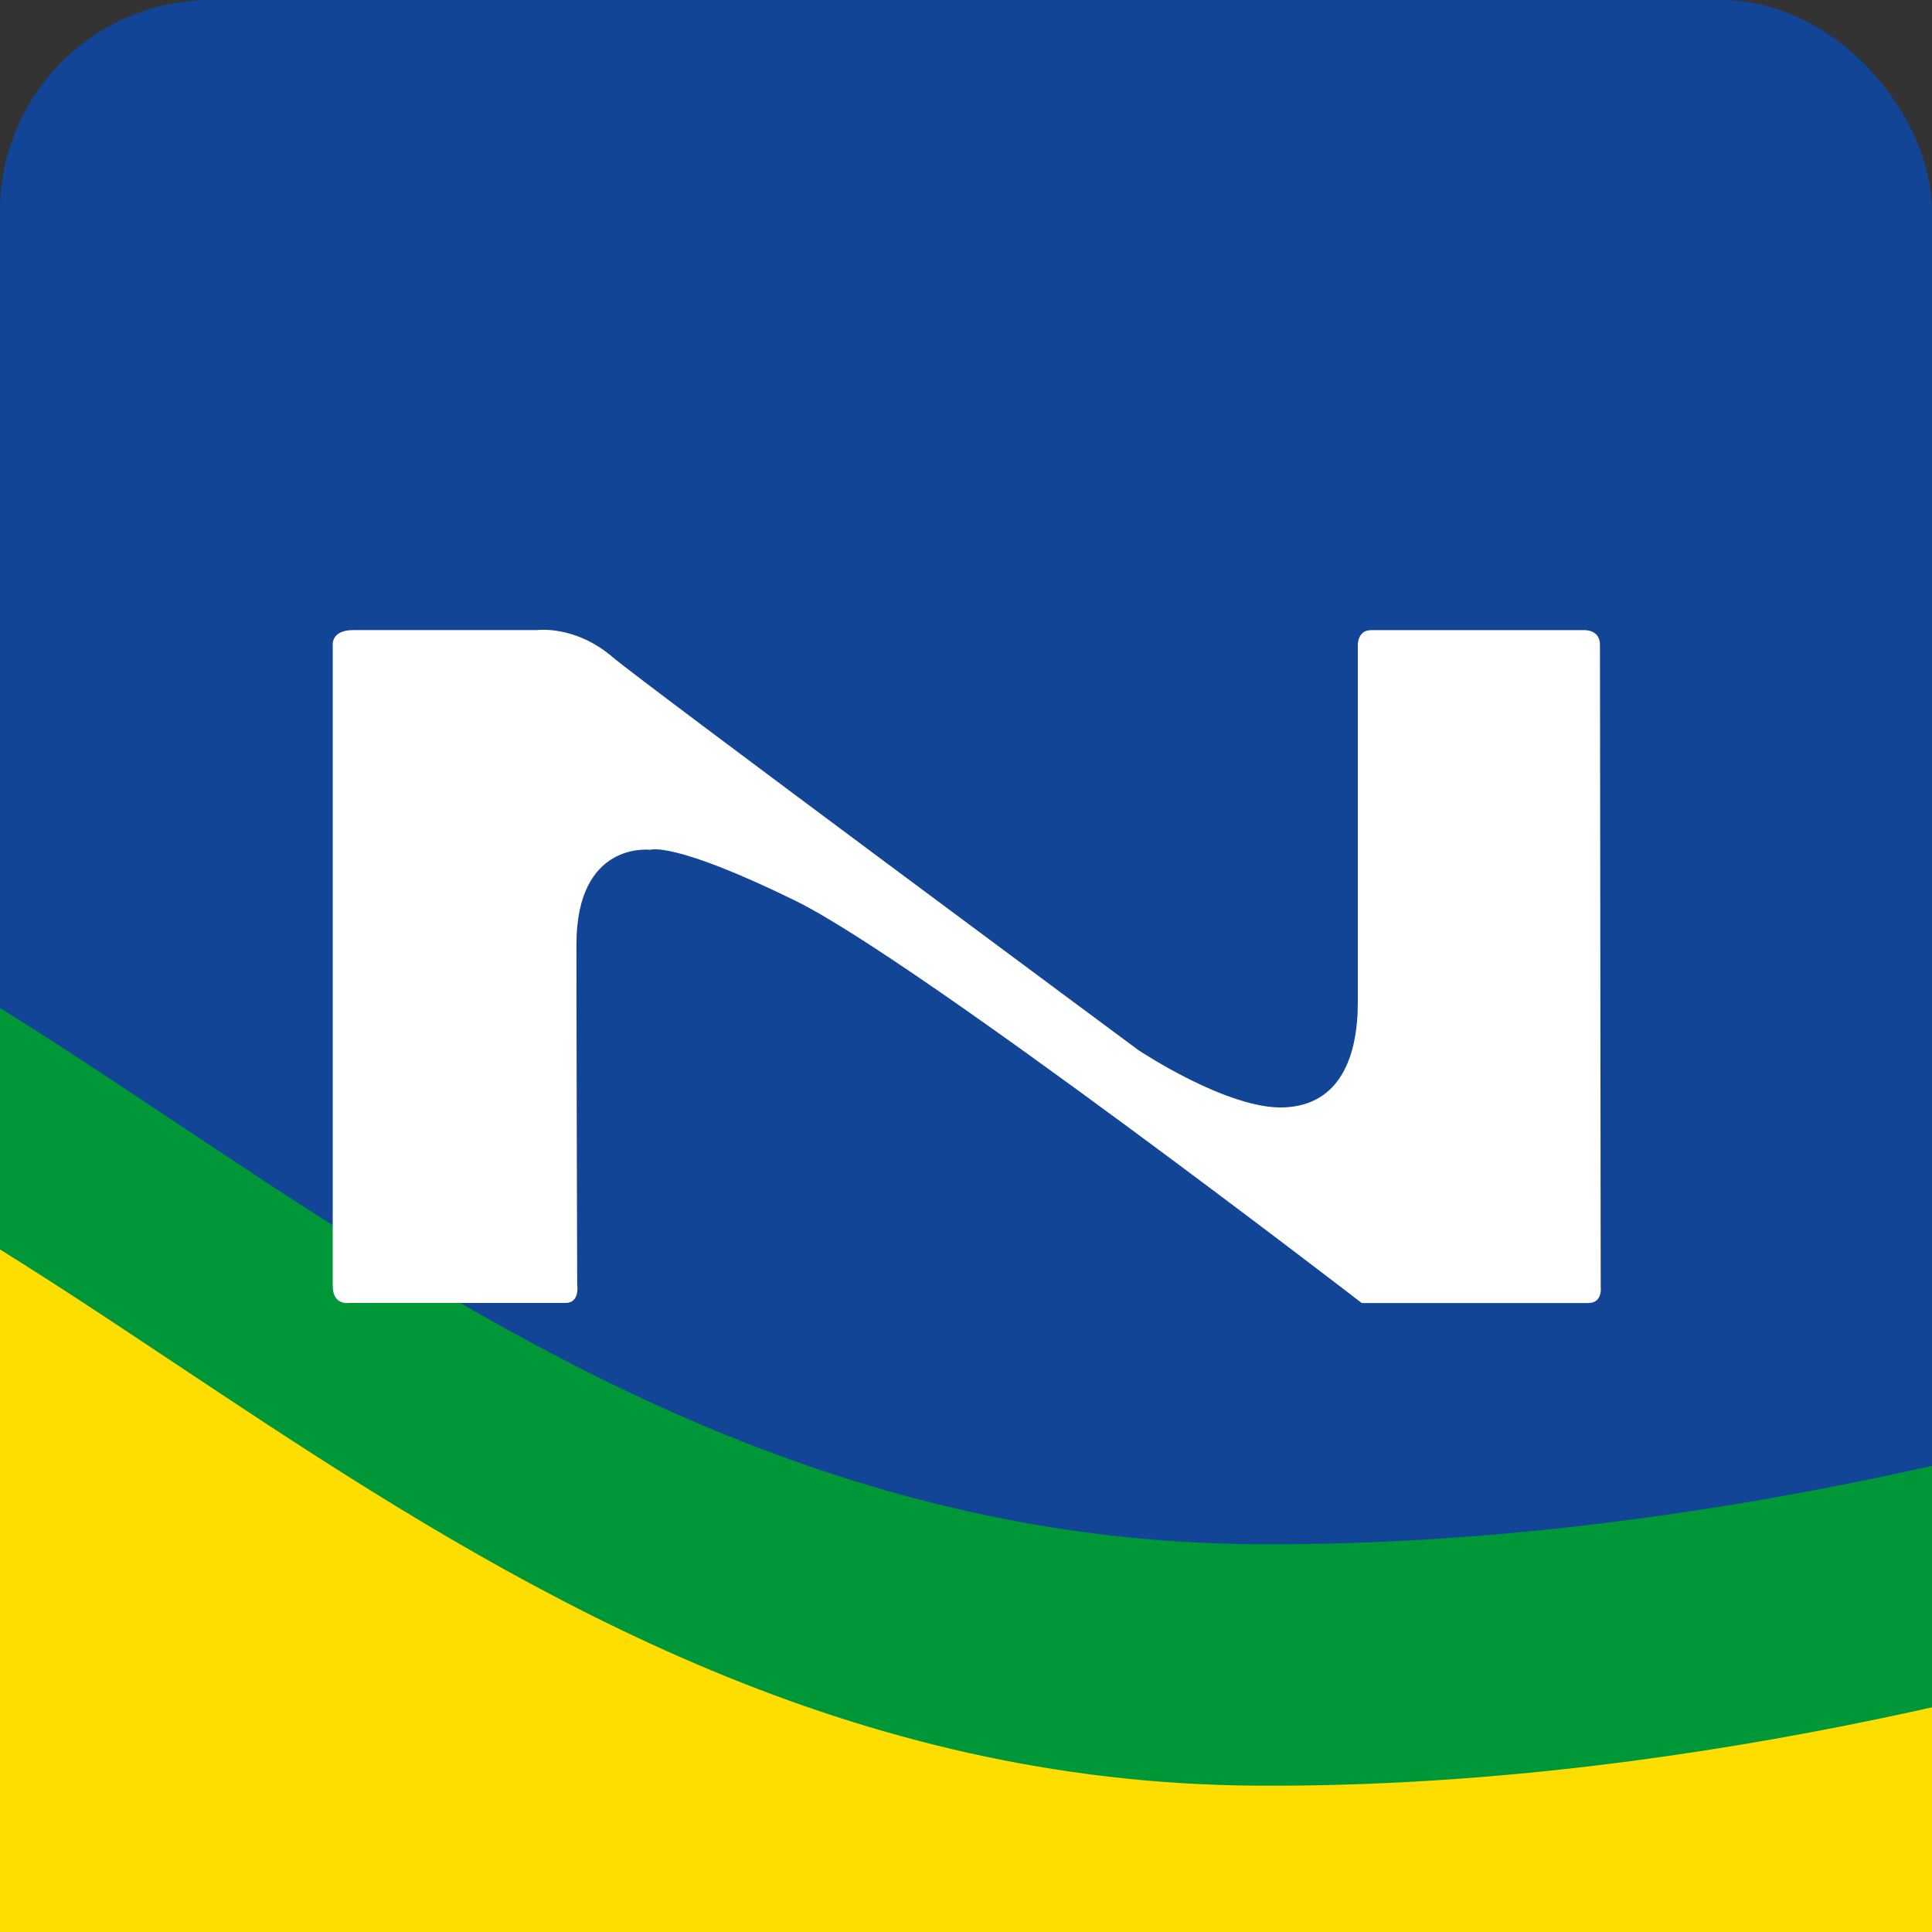 <?xml version="1.0" encoding="UTF-8" standalone="no"?>
<svg
   id="Camada_1"
   viewBox="0 0 32 32"
   version="1.1"
   sodipodi:docname="icone-logosite-quadrado-mask.svg"
   width="32"
   height="32"
   inkscape:version="1.3 (0e150ed6c4, 2023-07-21)"
   xmlns:inkscape="http://www.inkscape.org/namespaces/inkscape"
   xmlns:sodipodi="http://sodipodi.sourceforge.net/DTD/sodipodi-0.dtd"
   xmlns="http://www.w3.org/2000/svg"
   xmlns:svg="http://www.w3.org/2000/svg">
  <rect x="0" y="0" width="32" height="32" fill="#333333" stroke="none"/>
  <sodipodi:namedview
     id="namedview5"
     pagecolor="#505050"
     bordercolor="#ffffff"
     borderopacity="1"
     inkscape:showpageshadow="0"
     inkscape:pageopacity="0"
     inkscape:pagecheckerboard="1"
     inkscape:deskcolor="#505050"
     inkscape:zoom="8.2939138"
     inkscape:cx="15.071292"
     inkscape:cy="20.255817"
     inkscape:window-width="958"
     inkscape:window-height="1000"
     inkscape:window-x="953"
     inkscape:window-y="0"
     inkscape:window-maximized="0"
     inkscape:current-layer="Camada_1" />
  <defs
     id="defs1">
    <style
       id="style1">.cls-1{fill:#27509c;}</style>
    <clipPath
       clipPathUnits="userSpaceOnUse"
       id="clipPath1">
      <g
         id="g2">
        <rect
           style="fill:#134596;stroke-width:2.969"
           id="rect1"
           width="24.135"
           height="12.821"
           x="3.933"
           y="9.589" />
      </g>
    </clipPath>
    <clipPath
       clipPathUnits="userSpaceOnUse"
       id="clipPath2">
      <g
         id="g3">
        <rect
           style="fill:#134596;stroke-width:2.969"
           id="rect2"
           width="24.135"
           height="12.821"
           x="3.933"
           y="9.589" />
      </g>
    </clipPath>
    <clipPath
       clipPathUnits="userSpaceOnUse"
       id="clipPath3">
      <g
         id="g4">
        <rect
           style="fill:#134596;stroke-width:2.969"
           id="rect3"
           width="24.135"
           height="12.821"
           x="3.933"
           y="9.589" />
      </g>
    </clipPath>
    <clipPath
       clipPathUnits="userSpaceOnUse"
       id="clipPath4">
      <g
         id="g5">
        <rect
           style="fill:#134596;stroke-width:2.969"
           id="rect4"
           width="24.135"
           height="12.821"
           x="3.933"
           y="9.589" />
      </g>
    </clipPath>
    <clipPath
       clipPathUnits="userSpaceOnUse"
       id="clipPath5">
      <g
         id="g6">
        <rect
           style="fill:#134596;stroke-width:2.969"
           id="rect5"
           width="24.135"
           height="12.821"
           x="3.933"
           y="9.589" />
      </g>
    </clipPath>
    <clipPath
       clipPathUnits="userSpaceOnUse"
       id="clipPath6">
      <rect
         style="fill:#000000;stroke-width:29.79"
         id="rect7"
         width="218.797"
         height="116.162"
         x="-0.004"
         y="0.073"
         ry="0" />
    </clipPath>
    <clipPath
       clipPathUnits="userSpaceOnUse"
       id="clipPath6-4">
      <rect
         style="fill:#000000;stroke-width:29.79"
         id="rect7-3"
         width="218.797"
         height="116.162"
         x="-0.004"
         y="0.073"
         ry="0" />
    </clipPath>
    <clipPath
       clipPathUnits="userSpaceOnUse"
       id="clipPath6-8">
      <rect
         style="fill:#000000;stroke-width:29.79"
         id="rect7-8"
         width="218.797"
         height="116.162"
         x="-0.004"
         y="0.073"
         ry="0" />
    </clipPath>
    <clipPath
       clipPathUnits="userSpaceOnUse"
       id="clipPath8">
      <path
         style="fill:#009739;fill-opacity:1;stroke-width:3.78"
         d="m -20.376,22.678 c 0,0 4.689,-8.44 12.533,-8.781 C 0,13.556 7.417,25.492 20.802,25.577 34.188,25.662 47.201,18.972 47.201,18.972 l 0.458,23.826 c 0,0 -73.491,-1.023 -73.235,-2.984 0.256,-1.961 5.201,-17.136 5.201,-17.136 z"
         id="path9" />
    </clipPath>
    <clipPath
       clipPathUnits="userSpaceOnUse"
       id="clipPath8-2">
      <path
         style="fill:#009739;fill-opacity:1;stroke-width:3.78"
         d="m -20.376,22.678 c 0,0 4.689,-8.44 12.533,-8.781 C 0,13.556 7.417,25.492 20.802,25.577 34.188,25.662 47.201,18.972 47.201,18.972 l 0.458,23.826 c 0,0 -73.491,-1.023 -73.235,-2.984 0.256,-1.961 5.201,-17.136 5.201,-17.136 z"
         id="path9-6" />
    </clipPath>
    <clipPath
       clipPathUnits="userSpaceOnUse"
       id="clipPath9">
      <rect
         style="fill:#fedd00;fill-opacity:1;stroke-width:3.78"
         id="rect9"
         width="32"
         height="32"
         x="0"
         y="0"
         ry="3.497"
         clip-path="url(#clipPath8-2)"
         transform="translate(48.511,-0.457)" />
    </clipPath>
    <clipPath
       clipPathUnits="userSpaceOnUse"
       id="clipPath9-6">
      <rect
         style="fill:#fedd00;fill-opacity:1;stroke-width:3.78"
         id="rect9-0"
         width="32"
         height="32"
         x="0"
         y="0"
         ry="3.497"
         clip-path="url(#clipPath8-2-1)"
         transform="translate(48.511,-0.457)" />
    </clipPath>
    <clipPath
       clipPathUnits="userSpaceOnUse"
       id="clipPath8-2-1">
      <path
         style="fill:#009739;fill-opacity:1;stroke-width:3.78"
         d="m -20.376,22.678 c 0,0 4.689,-8.44 12.533,-8.781 C 0,13.556 7.417,25.492 20.802,25.577 34.188,25.662 47.201,18.972 47.201,18.972 l 0.458,23.826 c 0,0 -73.491,-1.023 -73.235,-2.984 0.256,-1.961 5.201,-17.136 5.201,-17.136 z"
         id="path9-6-8" />
    </clipPath>
    <clipPath
       clipPathUnits="userSpaceOnUse"
       id="clipPath10">
      <rect
         style="fill:#fedd00;fill-opacity:1;stroke-width:3.78"
         id="rect10"
         width="32"
         height="32"
         x="48.511"
         y="-2.457"
         ry="3.497"
         clip-path="url(#clipPath9-6)"
         transform="translate(-8.986,6.997)" />
    </clipPath>
  </defs>
  <rect
     style="fill:#009739;fill-opacity:1;stroke-width:3.78"
     id="rect7-2-3"
     width="32"
     height="32"
     x="-0.682"
     y="-37.001"
     ry="16" />
  <rect
     style="fill:#fedd00;fill-opacity:1;stroke-width:3.543"
     id="rect7-2-8"
     width="30"
     height="30"
     x="0.318"
     y="-36.001"
     ry="15" />
  <g
     id="g10">
    <rect
       style="fill:#134596;fill-opacity:1;stroke-width:3.78"
       id="rect7-2"
       width="32"
       height="32"
       x="0"
       y="0"
       ry="3.497" />
    <rect
       style="fill:#009739;fill-opacity:1;stroke-width:3.78"
       id="rect7-2-6"
       width="32"
       height="32"
       x="0"
       y="0"
       ry="3.497"
       clip-path="url(#clipPath8)" />
    <g
       id="BRNCO"
       transform="matrix(0.096,0,0,0.096,5.511,10.424)"
       clip-path="url(#clipPath6)"
       style="fill:#ffffff">
      <path
         class="cls-1"
         d="m 218.64,2.68 c 0,-2.68 -2.68,-2.54 -2.68,-2.54 h -36.82 c -2.41,0 -2.28,2.68 -2.28,2.68 v 61.59 c 0,9.1 -2.95,17.67 -12.72,18.07 -9.77,0.4 -25.17,-9.91 -25.17,-9.91 0,0 -85.82,-63.6 -90.64,-67.75 C 41.78,-0.8 35.22,0.13 35.22,0.13 H 3.49 C -0.26,0.13 0,2.68 0,2.68 v 110.59 c 0,3.35 2.68,2.95 2.68,2.95 h 37.49 c 2.54,0 2.01,-3.21 2.01,-3.21 0,0 -0.13,-40.7 -0.13,-58.64 0,-17.94 12.72,-16.33 12.72,-16.33 0,0 3.88,-1.61 25.17,8.84 21.15,10.44 97.6,69.35 97.6,69.35 h 39.09 c 2.54,0 2.14,-2.81 2.14,-2.81 L 218.64,2.7 v 0 z"
         id="path1"
         style="fill:#ffffff" />
      <path
         class="cls-1"
         d="m 1008.16,91.18 c -3.75,-3.21 -15.26,-7.9 -15.26,-7.9 L 897.71,47 c 0,0 -8.7,-3.21 -8.7,-10.44 0,-7.23 10.98,-6.16 10.98,-6.16 h 63.19 V 0 H 846.7 c 0,0 -22.09,0.67 -22.09,15.26 0,14.59 19.01,20.22 19.01,20.22 l 80.73,30.93 c 0,0 16.74,7.9 16.74,13.66 0,5.76 -5.36,7.5 -14.46,7.5 h -92.51 c 0,0 -5.36,-0.4 -5.36,4.28 V 113 c 0,0 0.8,2.81 4.95,2.81 h 156.11 c 0,0 14.06,1.07 21.29,-6.83 7.23,-7.63 0.8,-14.46 -2.95,-17.81"
         id="path2"
         style="fill:#ffffff" />
      <path
         class="cls-1"
         d="m 340.34,105.37 c -39.23,0 -71.09,-21.15 -71.09,-47.4 0,-26.25 31.86,-47.4 71.09,-47.4 39.23,0 71.09,21.15 71.09,47.4 0,26.25 -31.86,47.4 -71.09,47.4 m 474.49,-32 V 0 h -38.29 v 69.08 c 0,0 6.29,33.2 -59.98,33.2 -66.27,0 -62.93,-33.2 -62.93,-33.2 V 22.22 C 653.63,0.54 632.88,0 632.88,0 H 340.87 c -62.12,0 -112.59,25.71 -112.59,57.44 0,31.73 50.34,57.44 112.6,57.44 62.26,0 112.6,-25.71 112.6,-57.44 0,-9.24 -4.28,-17.81 -11.65,-25.57 v 0 c -6.16,-6.16 1.47,-7.1 1.47,-7.1 h 65.47 v 91.17 h 35.35 c 4.02,0 3.75,-3.35 3.75,-3.35 V 34.41 c 0,-9.64 10.84,-9.91 10.84,-9.91 h 47.53 c 9.91,0 9.1,8.03 9.1,8.03 v 42.44 c 0,0 -4.28,39.76 101.62,39.76 105.77,0.13 97.87,-41.37 97.87,-41.37"
         id="path3"
         style="fill:#ffffff" />
      <path
         class="cls-1"
         d="m 994.1,0.54 c -1.34,0.4 -2.68,0.8 -3.75,1.47 -1.2,0.67 -2.28,1.47 -3.21,2.41 -0.94,0.94 -1.74,1.87 -2.54,3.08 -0.67,1.07 -1.2,2.28 -1.61,3.61 -0.41,1.33 -0.54,2.68 -0.54,4.02 0,1.34 0.13,2.68 0.54,4.02 0.4,1.34 0.94,2.41 1.61,3.61 0.67,1.07 1.47,2.14 2.54,3.08 0.94,0.94 2.01,1.74 3.21,2.41 1.2,0.67 2.41,1.2 3.75,1.47 1.34,0.4 2.81,0.54 4.28,0.54 1.47,0 2.95,-0.13 4.28,-0.54 1.33,-0.41 2.68,-0.8 3.88,-1.47 1.2,-0.67 2.28,-1.47 3.21,-2.41 0.94,-0.94 1.87,-2.01 2.54,-3.08 0.67,-1.07 1.2,-2.28 1.61,-3.61 0.41,-1.33 0.54,-2.68 0.54,-4.02 0,-1.34 -0.27,-2.68 -0.54,-4.02 -0.4,-1.34 -0.94,-2.54 -1.61,-3.61 -0.67,-1.07 -1.47,-2.14 -2.54,-3.08 -1.07,-0.94 -2.01,-1.74 -3.21,-2.41 -1.2,-0.67 -2.41,-1.2 -3.88,-1.47 C 1001.33,0.13 999.85,0 998.38,0 c -1.47,0 -2.81,0.27 -4.28,0.54 m 10.71,17.81 c -0.27,-0.4 -0.54,-0.8 -0.8,-1.2 -0.26,-0.4 -0.67,-0.67 -1.07,-0.8 0.67,-0.27 1.2,-0.54 1.61,-0.8 0.4,-0.4 0.8,-0.8 1.07,-1.2 0.27,-0.4 0.54,-0.94 0.67,-1.47 0.13,-0.53 0.27,-1.07 0.27,-1.61 0,-0.8 -0.13,-1.61 -0.4,-2.28 -0.27,-0.67 -0.8,-1.2 -1.47,-1.74 -0.67,-0.54 -1.47,-0.8 -2.54,-1.07 -1.07,-0.27 -2.28,-0.4 -3.75,-0.4 h -7.63 v 18.19 h 5.76 v -6.16 h 0.67 c 0.27,0 0.67,0 0.8,0.13 0.13,0.13 0.4,0.27 0.54,0.54 l 2.01,4.69 c 0.27,0.54 0.8,0.8 1.61,0.8 h 4.69 c -1.07,0.94 -2.41,1.74 -3.88,2.28 -1.47,0.54 -2.95,0.8 -4.69,0.8 -1.74,0 -3.35,-0.27 -4.95,-0.94 -1.47,-0.67 -2.81,-1.47 -4.02,-2.54 -1.07,-1.07 -2.01,-2.41 -2.68,-3.88 -0.67,-1.47 -0.94,-3.08 -0.94,-4.82 0,-1.74 0.27,-3.35 0.94,-4.82 0.67,-1.47 1.47,-2.81 2.68,-3.88 1.07,-1.07 2.41,-2.01 4.02,-2.68 1.47,-0.67 3.08,-0.94 4.95,-0.94 1.2,0 2.28,0.13 3.35,0.4 1.07,0.27 2.01,0.67 2.95,1.2 0.94,0.53 1.74,1.2 2.54,1.87 0.8,0.67 1.34,1.61 2.01,2.54 0.54,0.94 0.94,1.87 1.2,2.95 0.27,1.07 0.4,2.14 0.4,3.35 0,1.74 -0.27,3.21 -0.94,4.69 -0.67,1.47 -1.47,2.68 -2.54,3.75 l -2.41,-4.95 z m -8.17,-4.02 V 9.91 h 1.74 c 0.54,0 1.07,0 1.34,0.13 0.4,0.13 0.67,0.27 0.8,0.4 0.13,0.13 0.27,0.4 0.27,0.67 0,0.27 0.13,0.54 0.13,0.94 0,0.4 0,0.67 -0.13,0.94 0,0.27 -0.13,0.54 -0.4,0.67 -0.27,0.13 -0.54,0.27 -0.94,0.4 -0.4,0.13 -0.94,0.13 -1.61,0.13 l -1.2,0.13 v 0 z"
         id="path4"
         style="fill:#ffffff" />
      <path
         class="cls-1"
         d="m 1013.51,164.01 c -0.54,-1.07 -1.47,-2.14 -2.68,-3.08 -1.21,-0.94 -3.21,-1.87 -5.76,-2.95 -2.41,-0.94 -4.02,-1.61 -4.82,-2.14 -0.94,-0.54 -1.61,-1.2 -2.01,-1.74 -0.4,-0.67 -0.54,-1.34 -0.54,-2.28 0,-1.34 0.54,-2.28 1.47,-3.08 0.94,-0.8 2.41,-1.2 4.28,-1.2 2.54,0 5.36,0.67 8.57,1.87 l 1.87,-4.55 c -3.35,-1.47 -6.83,-2.14 -10.31,-2.14 -3.48,0 -6.43,0.8 -8.57,2.41 -2.14,1.61 -3.21,3.88 -3.21,6.69 0,2.28 0.67,4.15 2.01,5.76 1.34,1.61 3.61,3.08 6.96,4.28 3.21,1.2 5.36,2.28 6.29,3.08 1.07,0.8 1.47,2.01 1.47,3.21 0,1.47 -0.54,2.54 -1.61,3.35 -1.07,0.81 -2.81,1.2 -5.09,1.2 -1.61,0 -3.35,-0.27 -5.09,-0.67 -1.87,-0.4 -3.61,-0.94 -5.22,-1.74 v 5.22 c 2.54,1.2 5.89,1.74 10.04,1.74 4.15,0 7.23,-0.8 9.64,-2.54 2.28,-1.74 3.48,-4.02 3.48,-7.1 -0.27,-1.07 -0.54,-2.41 -1.2,-3.61 M 960.6,150.75 c 1.74,-2.14 4.42,-3.21 8.03,-3.21 3.61,0 6.16,1.07 7.9,3.21 1.74,2.14 2.68,5.36 2.68,9.51 0,4.15 -0.94,7.36 -2.68,9.51 -1.74,2.15 -4.42,3.21 -7.9,3.21 -3.48,0 -6.16,-1.07 -7.9,-3.21 -1.74,-2.14 -2.68,-5.36 -2.68,-9.51 -0.13,-4.15 0.8,-7.36 2.54,-9.51 m 20.35,-3.35 c -2.95,-3.08 -7.1,-4.55 -12.45,-4.55 -5.35,0 -9.64,1.47 -12.59,4.55 -2.95,2.95 -4.42,7.36 -4.42,12.85 0,5.49 1.47,9.91 4.42,12.99 2.95,3.08 7.1,4.55 12.45,4.55 5.35,0 9.51,-1.47 12.45,-4.55 2.95,-3.08 4.42,-7.36 4.42,-12.85 0.13,-5.62 -1.34,-10.04 -4.28,-12.99 m -40.43,0.8 c 1.34,0.4 2.68,0.94 3.88,1.47 l 2.14,-4.69 c -3.08,-1.47 -6.56,-2.14 -10.18,-2.14 -3.62,0 -6.56,0.67 -9.1,2.14 -2.54,1.34 -4.55,3.48 -5.89,6.02 -1.34,2.54 -2.01,5.76 -2.01,9.24 0,5.62 1.47,9.91 4.28,12.85 2.81,2.95 6.83,4.55 12.18,4.55 3.61,0 6.83,-0.54 9.64,-1.47 v -4.69 c -1.61,0.4 -3.08,0.8 -4.42,1.07 -1.47,0.27 -2.95,0.4 -4.42,0.4 -3.48,0 -6.29,-1.07 -8.03,-3.21 -1.87,-2.14 -2.81,-5.36 -2.81,-9.51 0,-4.15 0.94,-7.1 2.95,-9.37 2.01,-2.28 4.55,-3.35 8.03,-3.35 1.07,0 2.41,0.27 3.75,0.67 m -29.59,-4.82 h -5.89 v 33.87 h 5.89 z m -32.13,33.87 10.84,-28.25 h 0.27 c 0,0.54 -0.13,2.14 -0.27,4.95 -0.13,2.68 -0.13,4.95 -0.13,6.56 v 16.74 h 5.62 v -33.87 h -8.3 l -10.31,26.91 h -0.13 l -10.04,-26.91 h -8.3 v 33.87 h 5.36 v -16.47 c 0,-3.75 -0.13,-7.63 -0.4,-11.78 h 0.27 l 10.44,28.38 5.09,-0.13 v 0 z m -41.77,-13.52 8.57,13.52 h 6.69 l -10.18,-15 c 4.69,-1.87 6.96,-4.82 6.96,-8.97 0,-3.35 -1.07,-5.76 -3.35,-7.36 -2.28,-1.61 -5.62,-2.41 -10.31,-2.41 h -10.18 v 33.87 h 5.89 v -13.52 l 5.89,-0.13 v 0 z m -5.89,-15.66 H 835 c 2.68,0 4.69,0.4 6.02,1.2 1.33,0.8 2.01,2.14 2.01,4.15 0,1.87 -0.67,3.35 -1.87,4.28 -1.2,0.93 -3.21,1.47 -6.02,1.47 h -4.15 l 0.13,-11.11 v 0 z m -24.5,-7.5 c 1.2,-0.8 2.54,-2.01 4.28,-3.48 1.74,-1.47 2.95,-2.68 3.88,-3.61 v -0.54 h -6.69 c -0.54,0.94 -1.34,2.01 -2.41,3.35 -1.07,1.34 -2.01,2.54 -2.95,3.61 v 0.54 l 3.88,0.13 v 0 z m 10.44,32 h -14.59 v -10.71 h 13.52 v -4.69 h -13.52 v -9.24 h 14.46 v -4.69 h -20.35 v 33.87 h 20.35 v -4.55 h 0.13 z m -36.95,-24.5 h 10.58 v -4.69 h -27.04 v 4.69 h 10.58 v 29.19 h 5.89 v -29.19 0 z m -34.41,15.93 c -0.54,-1.07 -1.47,-2.14 -2.68,-3.08 -1.2,-0.94 -3.21,-1.87 -5.76,-2.95 -2.41,-0.94 -4.02,-1.61 -4.95,-2.14 -0.93,-0.53 -1.61,-1.2 -2.01,-1.74 -0.4,-0.67 -0.67,-1.34 -0.67,-2.28 0,-1.34 0.54,-2.28 1.47,-3.08 0.93,-0.8 2.41,-1.2 4.28,-1.2 2.54,0 5.36,0.67 8.57,1.87 l 1.87,-4.55 c -3.35,-1.47 -6.83,-2.14 -10.31,-2.14 -3.48,0 -6.43,0.8 -8.57,2.41 -2.14,1.61 -3.21,3.88 -3.21,6.69 0,2.28 0.67,4.15 2.01,5.76 1.34,1.61 3.61,3.08 6.96,4.28 3.21,1.2 5.36,2.28 6.29,3.08 1.07,0.8 1.47,2.01 1.47,3.21 0,1.47 -0.54,2.54 -1.61,3.35 -1.07,0.81 -2.81,1.2 -5.09,1.2 -1.61,0 -3.35,-0.27 -5.09,-0.67 -1.87,-0.4 -3.61,-0.94 -5.22,-1.74 v 5.22 c 2.54,1.2 5.89,1.74 10.04,1.74 4.15,0 7.23,-0.8 9.64,-2.54 2.28,-1.74 3.48,-4.02 3.48,-7.1 -0.13,-1.07 -0.4,-2.41 -0.94,-3.61 m -46.99,-0.94 3.21,-8.84 c 0.8,-2.28 1.47,-4.28 2.01,-6.29 0.13,0.67 0.4,1.61 0.94,2.95 0.4,1.34 0.8,2.28 1.07,2.95 l 3.35,9.24 h -10.58 z m 21.82,14.19 -13.52,-34.01 h -6.29 l -13.39,34.01 h 6.16 l 3.48,-9.37 h 13.79 l 3.61,9.37 z m -54.89,0 10.84,-28.25 h 0.27 c 0,0.54 -0.13,2.14 -0.27,4.95 -0.13,2.68 -0.13,4.95 -0.13,6.56 v 16.74 h 5.62 v -33.87 h -8.3 l -10.31,26.91 h -0.13 l -10.04,-26.91 h -8.3 v 33.87 h 5.36 v -16.47 c 0,-3.75 -0.13,-7.63 -0.4,-11.78 h 0.27 l 10.44,28.38 5.09,-0.13 v 0 z m -29.05,-4.69 H 622.1 v -10.71 h 13.52 v -4.69 H 622.1 v -9.24 h 14.46 v -4.69 h -20.35 v 33.87 h 20.35 v -4.55 z m -36.95,-24.5 h 10.58 v -4.69 h -27.04 v 4.69 h 10.58 v 29.19 h 5.89 v -29.19 0 z m -20.75,15.93 c -0.54,-1.07 -1.47,-2.14 -2.68,-3.08 -1.2,-0.94 -3.21,-1.87 -5.76,-2.95 -2.41,-0.94 -4.02,-1.61 -4.82,-2.14 -0.94,-0.54 -1.61,-1.2 -2.01,-1.74 -0.4,-0.54 -0.67,-1.34 -0.67,-2.28 0,-1.34 0.54,-2.28 1.47,-3.08 0.93,-0.8 2.41,-1.2 4.28,-1.2 2.54,0 5.36,0.67 8.57,1.87 l 1.87,-4.55 c -3.35,-1.47 -6.83,-2.14 -10.31,-2.14 -3.48,0 -6.43,0.8 -8.57,2.41 -2.14,1.61 -3.21,3.88 -3.21,6.69 0,2.28 0.67,4.15 2.01,5.76 1.34,1.61 3.61,3.08 6.96,4.28 3.21,1.2 5.36,2.28 6.29,3.08 1.07,0.8 1.47,2.01 1.47,3.21 0,1.47 -0.54,2.54 -1.61,3.35 -1.07,0.8 -2.81,1.2 -5.09,1.2 -1.61,0 -3.35,-0.27 -5.22,-0.67 -1.87,-0.4 -3.61,-0.94 -5.22,-1.74 v 5.22 c 2.54,1.2 5.89,1.74 10.04,1.74 4.15,0 7.23,-0.8 9.64,-2.54 2.28,-1.74 3.48,-4.02 3.48,-7.1 -0.13,-1.07 -0.4,-2.41 -0.94,-3.61 m -29.86,-20.62 h -5.89 v 33.87 h 5.89 z m -14.33,20.62 c -0.54,-1.07 -1.47,-2.14 -2.68,-3.08 -1.2,-0.94 -3.21,-1.87 -5.76,-2.95 -2.41,-0.94 -4.02,-1.61 -4.82,-2.14 -0.94,-0.54 -1.47,-1.2 -2.01,-1.74 -0.4,-0.67 -0.54,-1.34 -0.54,-2.28 0,-1.34 0.54,-2.28 1.47,-3.08 0.94,-0.8 2.41,-1.2 4.28,-1.2 2.54,0 5.36,0.67 8.57,1.87 l 1.87,-4.55 c -3.35,-1.47 -6.83,-2.14 -10.31,-2.14 -3.48,0 -6.43,0.8 -8.57,2.41 -2.14,1.61 -3.21,3.88 -3.21,6.69 0,2.28 0.67,4.15 2.01,5.76 1.34,1.61 3.61,3.08 6.96,4.28 3.21,1.2 5.36,2.28 6.29,3.08 1.07,0.8 1.47,2.01 1.47,3.21 0,1.47 -0.54,2.54 -1.61,3.35 -1.07,0.8 -2.81,1.2 -5.22,1.2 -1.61,0 -3.35,-0.27 -5.22,-0.67 -1.87,-0.4 -3.61,-0.94 -5.22,-1.74 v 5.22 c 2.54,1.2 5.89,1.74 10.04,1.74 4.15,0 7.23,-0.8 9.64,-2.54 2.28,-1.74 3.48,-4.02 3.48,-7.1 0,-1.07 -0.27,-2.41 -0.94,-3.61"
         id="path5"
         style="fill:#ffffff" />
    </g>
    <rect
       style="fill:#fedd00;fill-opacity:1;stroke-width:3.78"
       id="rect7-2-7"
       width="32"
       height="32"
       x="39.525"
       y="2.541"
       ry="3.497"
       clip-path="url(#clipPath10)"
       transform="translate(-39.525,-2.541)" />
  </g>
  <path
     class="cls-1"
     d="m 115.139,19.647 c -0.414,-0.354 -1.683,-0.871 -1.683,-0.871 l -10.5,-4.002 c 0,0 -0.96,-0.354 -0.96,-1.152 0,-0.798 1.211,-0.679 1.211,-0.679 h 6.97 V 9.589 H 97.329 c 0,0 -2.437,0.074 -2.437,1.683 0,1.609 2.097,2.23 2.097,2.23 l 8.905,3.412 c 0,0 1.847,0.871 1.847,1.507 0,0.635 -0.591,0.827 -1.595,0.827 H 95.942 c 0,0 -0.591,-0.044 -0.591,0.472 v 2.333 c 0,0 0.088,0.31 0.546,0.31 H 113.116 c 0,0 1.551,0.118 2.348,-0.753 0.798,-0.842 0.088,-1.595 -0.325,-1.965"
     id="path2-2"
     style="fill:#ffffff;stroke-width:0.11"
     clip-path="url(#clipPath4)" />
  <path
     class="cls-1"
     d="m 41.475,21.212 c -4.327,0 -7.842,-2.333 -7.842,-5.229 0,-2.896 3.514,-5.229 7.842,-5.229 4.327,0 7.842,2.333 7.842,5.229 0,2.896 -3.514,5.229 -7.842,5.229 M 93.814,17.682 V 9.589 h -4.224 v 7.62 c 0,0 0.694,3.662 -6.616,3.662 -7.31,0 -6.942,-3.662 -6.942,-3.662 V 12.04 c 0,-2.391 -2.289,-2.451 -2.289,-2.451 H 41.533 c -6.852,0 -12.419,2.836 -12.419,6.336 0,3.5 5.553,6.336 12.42,6.336 6.868,0 12.42,-2.836 12.42,-6.336 0,-1.019 -0.472,-1.965 -1.285,-2.821 v 0 c -0.679,-0.679 0.162,-0.783 0.162,-0.783 h 7.222 v 10.057 h 3.899 c 0.443,0 0.414,-0.37 0.414,-0.37 v -8.624 c 0,-1.063 1.196,-1.093 1.196,-1.093 h 5.243 c 1.093,0 1.004,0.886 1.004,0.886 v 4.681 c 0,0 -0.472,4.386 11.209,4.386 11.667,0.014 10.796,-4.563 10.796,-4.563"
     id="path3-1"
     style="fill:#ffffff;stroke-width:0.11"
     clip-path="url(#clipPath3)" />
  <path
     class="cls-1"
     d="m 113.589,9.649 c -0.148,0.044 -0.296,0.088 -0.414,0.162 -0.132,0.074 -0.252,0.162 -0.354,0.266 -0.104,0.104 -0.192,0.206 -0.28,0.34 -0.074,0.118 -0.132,0.251 -0.178,0.398 -0.045,0.147 -0.06,0.296 -0.06,0.443 0,0.148 0.014,0.296 0.06,0.443 0.044,0.148 0.104,0.266 0.178,0.398 0.074,0.118 0.162,0.236 0.28,0.34 0.104,0.104 0.222,0.192 0.354,0.266 0.132,0.074 0.266,0.132 0.414,0.162 0.148,0.044 0.31,0.06 0.472,0.06 0.162,0 0.325,-0.014 0.472,-0.06 0.147,-0.045 0.296,-0.088 0.428,-0.162 0.132,-0.074 0.252,-0.162 0.354,-0.266 0.104,-0.104 0.206,-0.222 0.28,-0.34 0.074,-0.118 0.132,-0.251 0.178,-0.398 0.045,-0.147 0.06,-0.296 0.06,-0.443 0,-0.148 -0.03,-0.296 -0.06,-0.443 -0.044,-0.148 -0.104,-0.28 -0.178,-0.398 -0.074,-0.118 -0.162,-0.236 -0.28,-0.34 -0.118,-0.104 -0.222,-0.192 -0.354,-0.266 -0.132,-0.074 -0.266,-0.132 -0.428,-0.162 -0.147,-0.045 -0.31,-0.06 -0.472,-0.06 -0.162,0 -0.31,0.03 -0.472,0.06 m 1.181,1.965 c -0.03,-0.044 -0.06,-0.088 -0.088,-0.132 -0.029,-0.044 -0.074,-0.074 -0.118,-0.088 0.074,-0.03 0.132,-0.06 0.178,-0.088 0.044,-0.044 0.088,-0.088 0.118,-0.132 0.03,-0.044 0.06,-0.104 0.074,-0.162 0.014,-0.058 0.03,-0.118 0.03,-0.178 0,-0.088 -0.014,-0.178 -0.044,-0.251 -0.03,-0.074 -0.088,-0.132 -0.162,-0.192 -0.074,-0.06 -0.162,-0.088 -0.28,-0.118 -0.118,-0.03 -0.252,-0.044 -0.414,-0.044 h -0.842 v 2.006 h 0.635 V 11.554 h 0.074 c 0.03,0 0.074,0 0.088,0.014 0.014,0.014 0.044,0.03 0.06,0.06 l 0.222,0.517 c 0.03,0.06 0.088,0.088 0.178,0.088 h 0.517 c -0.118,0.104 -0.266,0.192 -0.428,0.251 -0.162,0.06 -0.325,0.088 -0.517,0.088 -0.192,0 -0.37,-0.03 -0.546,-0.104 -0.162,-0.074 -0.31,-0.162 -0.443,-0.28 -0.118,-0.118 -0.222,-0.266 -0.296,-0.428 -0.074,-0.162 -0.104,-0.34 -0.104,-0.532 0,-0.192 0.03,-0.37 0.104,-0.532 0.074,-0.162 0.162,-0.31 0.296,-0.428 0.118,-0.118 0.266,-0.222 0.443,-0.296 0.162,-0.074 0.34,-0.104 0.546,-0.104 0.132,0 0.251,0.014 0.37,0.044 0.118,0.03 0.222,0.074 0.325,0.132 0.104,0.058 0.192,0.132 0.28,0.206 0.088,0.074 0.148,0.178 0.222,0.28 0.06,0.104 0.104,0.206 0.132,0.325 0.03,0.118 0.044,0.236 0.044,0.37 0,0.192 -0.03,0.354 -0.104,0.517 -0.074,0.162 -0.162,0.296 -0.28,0.414 l -0.266,-0.546 z m -0.901,-0.443 v -0.488 h 0.192 c 0.06,0 0.118,0 0.148,0.014 0.044,0.014 0.074,0.03 0.088,0.044 0.014,0.014 0.03,0.044 0.03,0.074 0,0.03 0.014,0.06 0.014,0.104 0,0.044 0,0.074 -0.014,0.104 0,0.03 -0.014,0.06 -0.044,0.074 -0.03,0.014 -0.06,0.03 -0.104,0.044 -0.044,0.014 -0.104,0.014 -0.178,0.014 l -0.132,0.014 v 0 z"
     id="path4-8"
     style="fill:#ffffff;stroke-width:0.11"
     clip-path="url(#clipPath2)" />
  <path
     class="cls-1"
     d="m 115.73,27.681 c -0.06,-0.118 -0.162,-0.236 -0.296,-0.34 -0.133,-0.104 -0.354,-0.206 -0.635,-0.325 -0.266,-0.104 -0.443,-0.178 -0.532,-0.236 -0.104,-0.06 -0.178,-0.132 -0.222,-0.192 -0.044,-0.074 -0.06,-0.148 -0.06,-0.251 0,-0.148 0.06,-0.251 0.162,-0.34 0.104,-0.088 0.266,-0.132 0.472,-0.132 0.28,0 0.591,0.074 0.945,0.206 l 0.206,-0.502 c -0.37,-0.162 -0.753,-0.236 -1.137,-0.236 -0.384,0 -0.709,0.088 -0.945,0.266 -0.236,0.178 -0.354,0.428 -0.354,0.738 0,0.251 0.074,0.458 0.222,0.635 0.148,0.178 0.398,0.34 0.768,0.472 0.354,0.132 0.591,0.251 0.694,0.34 0.118,0.088 0.162,0.222 0.162,0.354 0,0.162 -0.06,0.28 -0.178,0.37 -0.118,0.089 -0.31,0.132 -0.561,0.132 -0.178,0 -0.37,-0.03 -0.561,-0.074 -0.206,-0.044 -0.398,-0.104 -0.576,-0.192 v 0.576 c 0.28,0.132 0.65,0.192 1.107,0.192 0.458,0 0.798,-0.088 1.063,-0.28 0.252,-0.192 0.384,-0.443 0.384,-0.783 -0.03,-0.118 -0.06,-0.266 -0.132,-0.398 m -5.833,-1.462 c 0.192,-0.236 0.488,-0.354 0.886,-0.354 0.398,0 0.679,0.118 0.871,0.354 0.192,0.236 0.296,0.591 0.296,1.049 0,0.458 -0.104,0.812 -0.296,1.049 -0.192,0.237 -0.488,0.354 -0.871,0.354 -0.384,0 -0.679,-0.118 -0.871,-0.354 -0.192,-0.236 -0.296,-0.591 -0.296,-1.049 -0.014,-0.458 0.088,-0.812 0.28,-1.049 m 2.245,-0.37 c -0.325,-0.34 -0.783,-0.502 -1.373,-0.502 -0.59,0 -1.063,0.162 -1.389,0.502 -0.325,0.325 -0.488,0.812 -0.488,1.417 0,0.606 0.162,1.093 0.488,1.433 0.325,0.34 0.783,0.502 1.373,0.502 0.59,0 1.049,-0.162 1.373,-0.502 0.325,-0.34 0.488,-0.812 0.488,-1.417 0.014,-0.62 -0.148,-1.107 -0.472,-1.433 m -4.46,0.088 c 0.148,0.044 0.296,0.104 0.428,0.162 l 0.236,-0.517 c -0.34,-0.162 -0.724,-0.236 -1.123,-0.236 -0.399,0 -0.724,0.074 -1.004,0.236 -0.28,0.148 -0.502,0.384 -0.65,0.664 -0.148,0.28 -0.222,0.635 -0.222,1.019 0,0.62 0.162,1.093 0.472,1.417 0.31,0.325 0.753,0.502 1.344,0.502 0.398,0 0.753,-0.06 1.063,-0.162 v -0.517 c -0.178,0.044 -0.34,0.088 -0.488,0.118 -0.162,0.03 -0.325,0.044 -0.488,0.044 -0.384,0 -0.694,-0.118 -0.886,-0.354 -0.206,-0.236 -0.31,-0.591 -0.31,-1.049 0,-0.458 0.104,-0.783 0.325,-1.034 0.222,-0.251 0.502,-0.37 0.886,-0.37 0.118,0 0.266,0.03 0.414,0.074 m -3.264,-0.532 h -0.65 v 3.736 h 0.65 z m -3.544,3.736 1.196,-3.116 h 0.03 c 0,0.06 -0.014,0.236 -0.03,0.546 -0.014,0.296 -0.014,0.546 -0.014,0.724 v 1.847 h 0.62 v -3.736 h -0.916 l -1.137,2.968 h -0.014 l -1.107,-2.968 H 98.579 v 3.736 h 0.591 v -1.817 c 0,-0.414 -0.014,-0.842 -0.044,-1.299 h 0.03 l 1.152,3.13 0.561,-0.014 v 0 z m -4.607,-1.491 0.945,1.491 h 0.738 l -1.123,-1.655 c 0.517,-0.206 0.768,-0.532 0.768,-0.989 0,-0.37 -0.118,-0.635 -0.37,-0.812 -0.251,-0.178 -0.62,-0.266 -1.137,-0.266 H 94.959 v 3.736 h 0.65 v -1.491 l 0.65,-0.014 v 0 z M 95.611,25.92 h 0.428 c 0.296,0 0.517,0.044 0.664,0.132 0.147,0.088 0.222,0.236 0.222,0.458 0,0.206 -0.074,0.37 -0.206,0.472 -0.132,0.103 -0.354,0.162 -0.664,0.162 H 95.596 l 0.014,-1.226 v 0 z m -2.703,-0.827 c 0.132,-0.088 0.28,-0.222 0.472,-0.384 0.192,-0.162 0.325,-0.296 0.428,-0.398 v -0.06 h -0.738 c -0.06,0.104 -0.148,0.222 -0.266,0.37 -0.118,0.148 -0.222,0.28 -0.325,0.398 v 0.06 l 0.428,0.014 v 0 z m 1.152,3.53 h -1.609 v -1.181 h 1.491 v -0.517 h -1.491 v -1.019 h 1.595 v -0.517 h -2.245 v 3.736 h 2.245 V 28.622 h 0.014 z M 89.984,25.92 h 1.167 V 25.403 H 88.168 v 0.517 h 1.167 v 3.22 h 0.65 v -3.22 0 z m -3.796,1.757 c -0.06,-0.118 -0.162,-0.236 -0.296,-0.34 -0.132,-0.104 -0.354,-0.206 -0.635,-0.325 -0.266,-0.104 -0.443,-0.178 -0.546,-0.236 -0.103,-0.058 -0.178,-0.132 -0.222,-0.192 -0.044,-0.074 -0.074,-0.148 -0.074,-0.251 0,-0.148 0.06,-0.251 0.162,-0.34 0.103,-0.088 0.266,-0.132 0.472,-0.132 0.28,0 0.591,0.074 0.945,0.206 l 0.206,-0.502 c -0.37,-0.162 -0.753,-0.236 -1.137,-0.236 -0.384,0 -0.709,0.088 -0.945,0.266 -0.236,0.178 -0.354,0.428 -0.354,0.738 0,0.251 0.074,0.458 0.222,0.635 0.148,0.178 0.398,0.34 0.768,0.472 0.354,0.132 0.591,0.251 0.694,0.34 0.118,0.088 0.162,0.222 0.162,0.354 0,0.162 -0.06,0.28 -0.178,0.37 -0.118,0.089 -0.31,0.132 -0.561,0.132 -0.178,0 -0.37,-0.03 -0.561,-0.074 -0.206,-0.044 -0.398,-0.104 -0.576,-0.192 v 0.576 c 0.28,0.132 0.65,0.192 1.107,0.192 0.458,0 0.798,-0.088 1.063,-0.28 0.251,-0.192 0.384,-0.443 0.384,-0.783 -0.014,-0.118 -0.044,-0.266 -0.104,-0.398 m -5.183,-0.104 0.354,-0.975 c 0.088,-0.251 0.162,-0.472 0.222,-0.694 0.014,0.074 0.044,0.178 0.104,0.325 0.044,0.148 0.088,0.251 0.118,0.325 l 0.37,1.019 h -1.167 z m 2.407,1.565 -1.491,-3.752 h -0.694 l -1.477,3.752 h 0.679 l 0.384,-1.034 h 1.521 l 0.398,1.034 z m -6.055,0 1.196,-3.116 h 0.03 c 0,0.06 -0.014,0.236 -0.03,0.546 -0.014,0.296 -0.014,0.546 -0.014,0.724 v 1.847 h 0.62 v -3.736 h -0.916 l -1.137,2.968 h -0.014 l -1.107,-2.968 H 75.065 v 3.736 h 0.591 v -1.817 c 0,-0.414 -0.014,-0.842 -0.044,-1.299 h 0.03 l 1.152,3.13 0.561,-0.014 v 0 z m -3.204,-0.517 h -1.595 v -1.181 h 1.491 v -0.517 h -1.491 v -1.019 h 1.595 V 25.385 h -2.245 v 3.736 h 2.245 v -0.502 z m -4.076,-2.703 h 1.167 v -0.517 h -2.983 v 0.517 h 1.167 v 3.22 h 0.65 v -3.22 0 z M 67.785,27.675 C 67.725,27.557 67.623,27.439 67.489,27.335 67.357,27.232 67.135,27.129 66.854,27.01 66.588,26.906 66.411,26.832 66.322,26.774 c -0.104,-0.06 -0.178,-0.132 -0.222,-0.192 -0.044,-0.06 -0.074,-0.148 -0.074,-0.251 0,-0.148 0.06,-0.251 0.162,-0.34 0.103,-0.088 0.266,-0.132 0.472,-0.132 0.28,0 0.591,0.074 0.945,0.206 l 0.206,-0.502 c -0.37,-0.162 -0.753,-0.236 -1.137,-0.236 -0.384,0 -0.709,0.088 -0.945,0.266 -0.236,0.178 -0.354,0.428 -0.354,0.738 0,0.251 0.074,0.458 0.222,0.635 0.148,0.178 0.398,0.34 0.768,0.472 0.354,0.132 0.591,0.251 0.694,0.34 0.118,0.088 0.162,0.222 0.162,0.354 0,0.162 -0.06,0.28 -0.178,0.37 -0.118,0.088 -0.31,0.132 -0.561,0.132 -0.178,0 -0.37,-0.03 -0.576,-0.074 -0.206,-0.044 -0.398,-0.104 -0.576,-0.192 v 0.576 c 0.28,0.132 0.65,0.192 1.107,0.192 0.458,0 0.798,-0.088 1.063,-0.28 0.251,-0.192 0.384,-0.443 0.384,-0.783 -0.014,-0.118 -0.044,-0.266 -0.104,-0.398 m -3.294,-2.275 h -0.65 v 3.736 h 0.65 z m -1.581,2.275 c -0.06,-0.118 -0.162,-0.236 -0.296,-0.34 -0.132,-0.104 -0.354,-0.206 -0.635,-0.325 -0.266,-0.104 -0.443,-0.178 -0.532,-0.236 -0.104,-0.06 -0.162,-0.132 -0.222,-0.192 -0.044,-0.074 -0.06,-0.148 -0.06,-0.251 0,-0.148 0.06,-0.251 0.162,-0.34 0.104,-0.088 0.266,-0.132 0.472,-0.132 0.28,0 0.591,0.074 0.945,0.206 l 0.206,-0.502 c -0.37,-0.162 -0.753,-0.236 -1.137,-0.236 -0.384,0 -0.709,0.088 -0.945,0.266 -0.236,0.178 -0.354,0.428 -0.354,0.738 0,0.251 0.074,0.458 0.222,0.635 0.148,0.178 0.398,0.34 0.768,0.472 0.354,0.132 0.591,0.251 0.694,0.34 0.118,0.088 0.162,0.222 0.162,0.354 0,0.162 -0.06,0.28 -0.178,0.37 -0.118,0.088 -0.31,0.132 -0.576,0.132 -0.178,0 -0.37,-0.03 -0.576,-0.074 -0.206,-0.044 -0.398,-0.104 -0.576,-0.192 v 0.576 c 0.28,0.132 0.65,0.192 1.107,0.192 0.458,0 0.798,-0.088 1.063,-0.28 0.251,-0.192 0.384,-0.443 0.384,-0.783 0,-0.118 -0.03,-0.266 -0.104,-0.398"
     id="path5-8"
     style="fill:#ffffff;stroke-width:0.11"
     clip-path="url(#clipPath1)" />
</svg>
